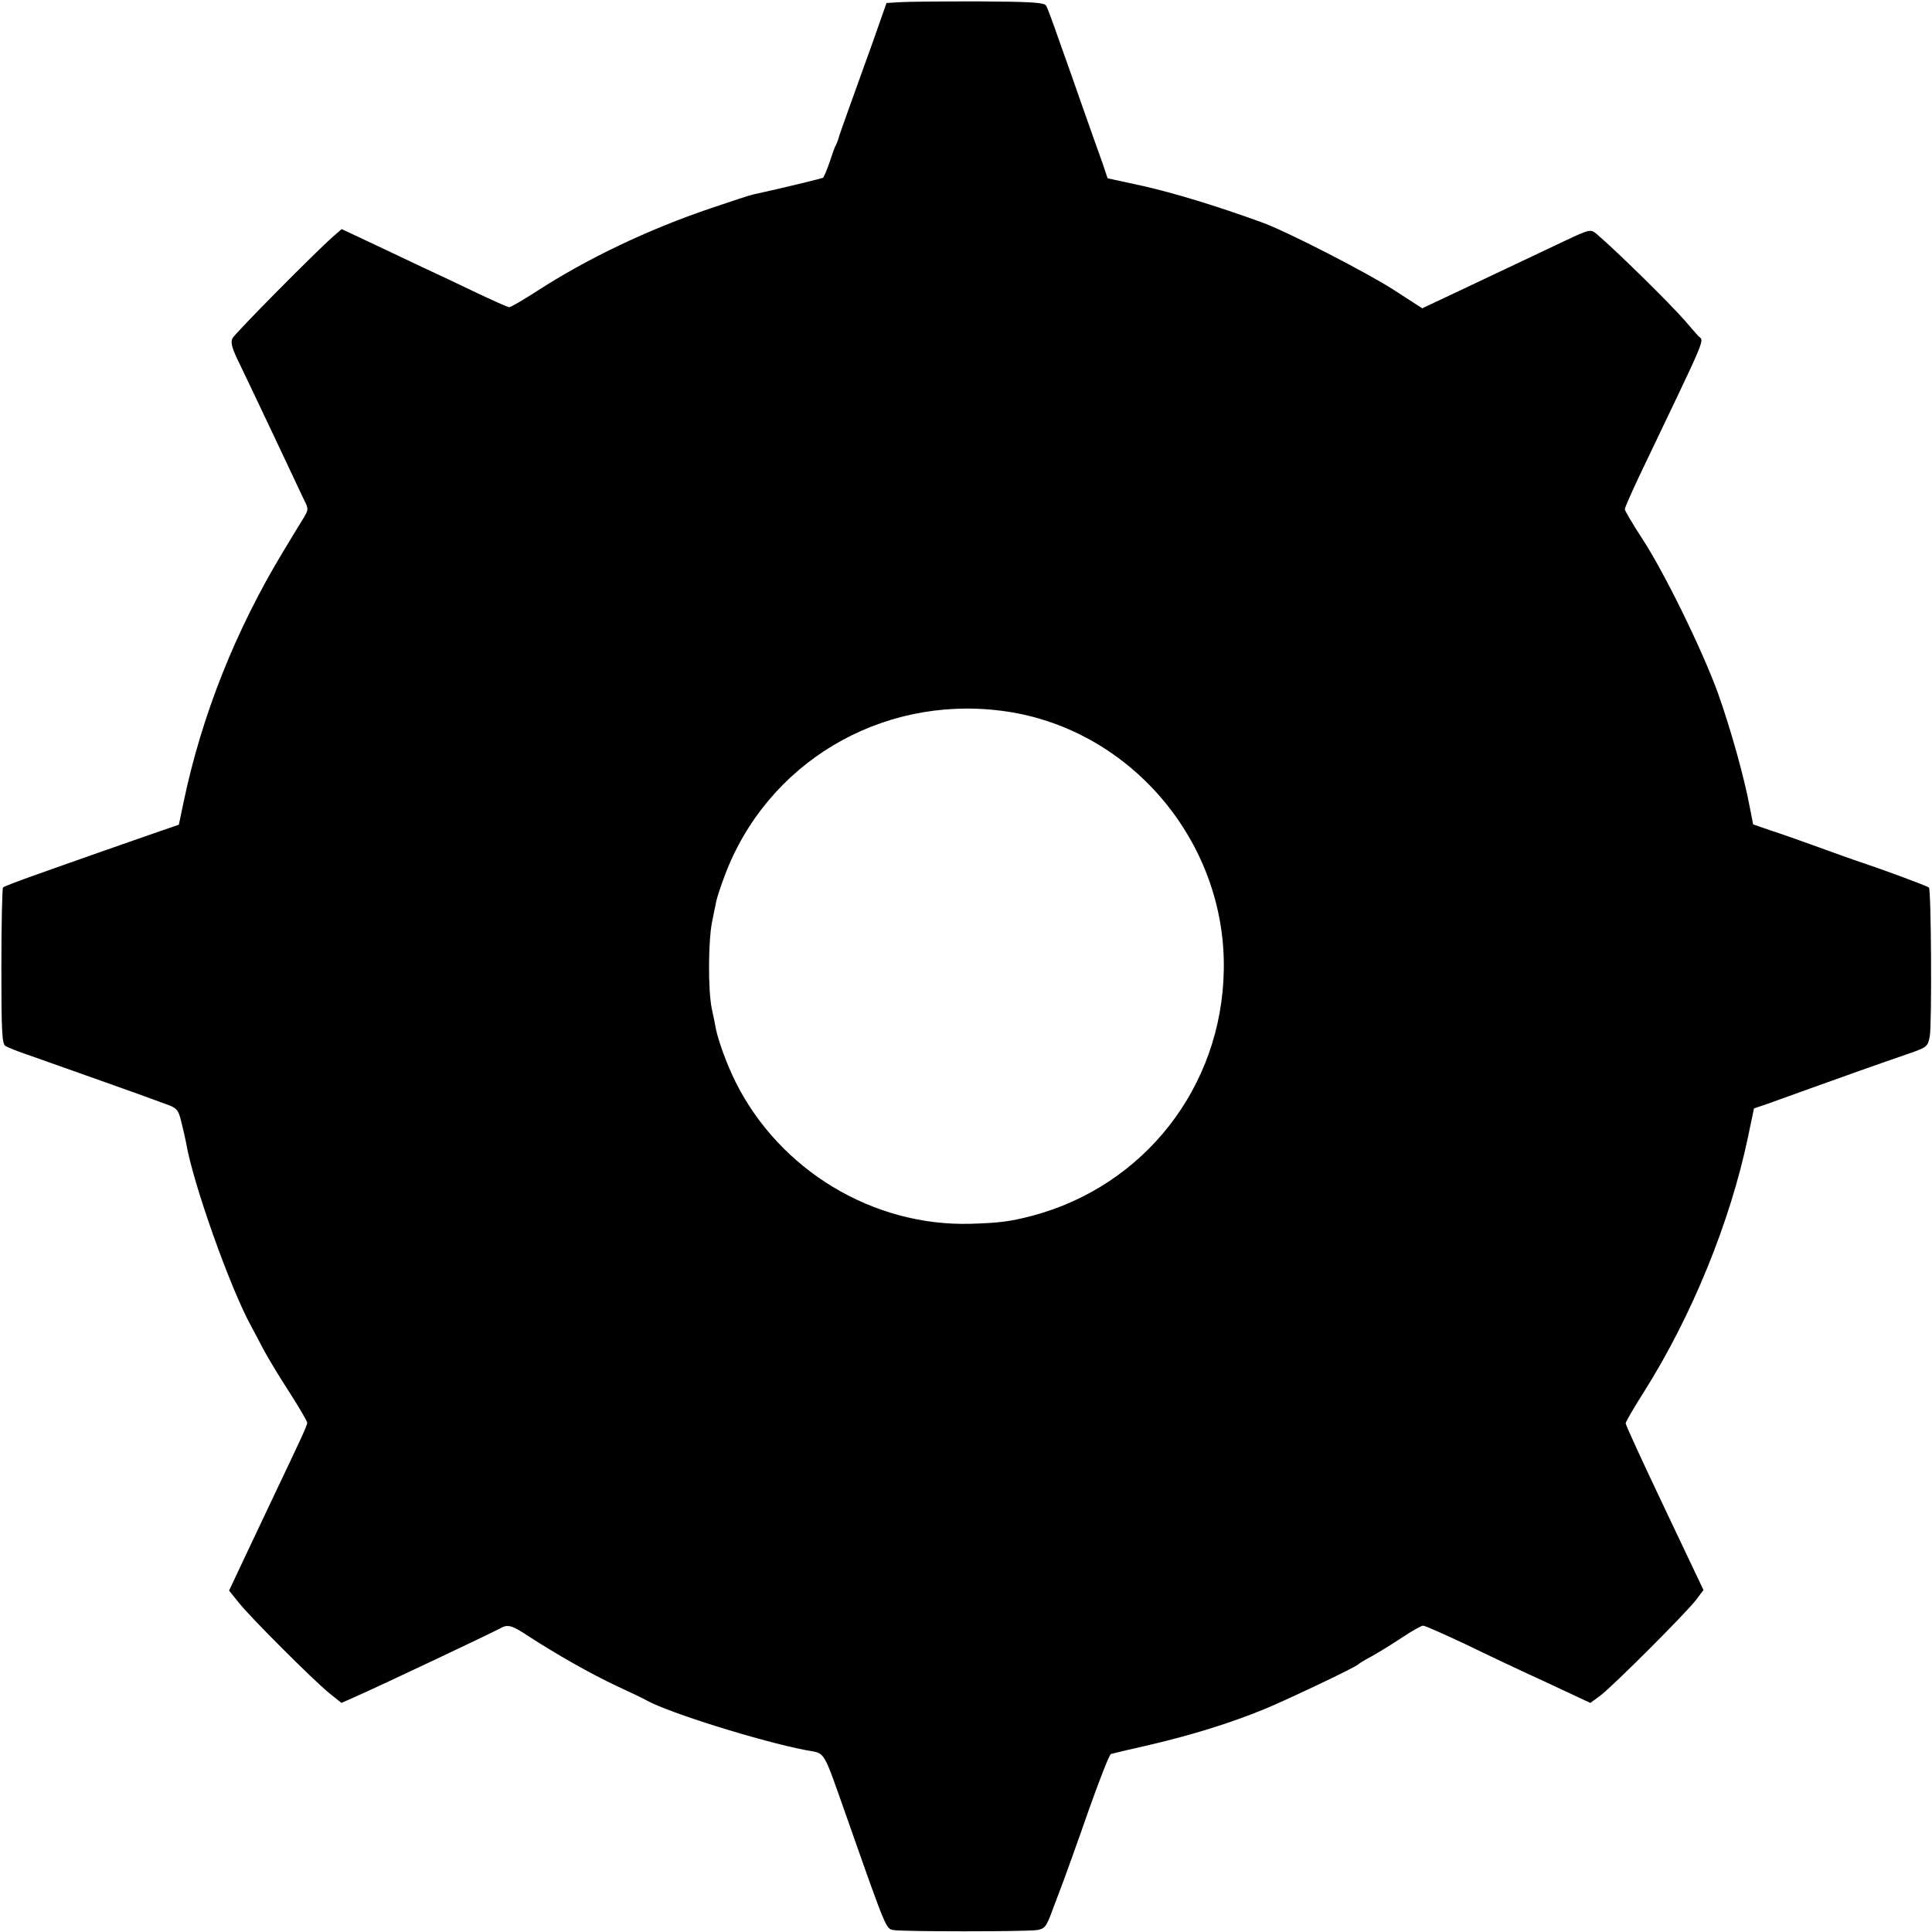 <svg version="1" xmlns="http://www.w3.org/2000/svg" width="933.333" height="933.333" viewBox="0 0 700 700"><path d="M325.8.8l-4.6.3-5 14.2c-2.8 7.8-6.7 18.7-8.7 24.2-2 5.5-3.7 10.4-3.8 11-.2.5-.5 1.4-.8 2-.4.5-1.4 3.4-2.3 6.2-1 2.9-2.1 5.5-2.4 5.7-.6.3-14.4 3.7-25.5 6.1-1 .2-7.9 2.5-15.3 5-22.5 7.6-44.7 18.2-62.9 30-5 3.2-9.4 5.8-10 5.8-.5 0-5.9-2.4-12-5.3-6-2.9-14.1-6.7-18-8.5-3.8-1.8-12.3-5.8-18.8-8.9L123.8 83l-3.1 2.7c-6.3 5.5-35.5 35-36.5 36.9-.7 1.5-.2 3.6 2.7 9.4 2 4.1 7.6 16 12.6 26.5 4.9 10.4 9.7 20.6 10.6 22.5 1.7 3.3 1.7 3.6 0 6.5-1 1.6-4.3 7-7.3 12-17.4 28.7-29.7 59.6-36.3 91.2l-1.7 8.1-10.7 3.7C41.1 307 27 312 25 312.7c-.8.3-6.4 2.3-12.4 4.4-6 2.1-11.1 4.1-11.5 4.4-.3.4-.6 13.2-.6 28.6 0 23.6.2 28.1 1.5 28.9.8.5 4.8 2.1 9 3.5 13.3 4.7 41.5 14.7 43 15.3.8.3 3.5 1.3 6 2.2 4.2 1.5 4.6 2 5.7 6.5.7 2.7 1.4 6 1.7 7.4 2.4 14.5 15.9 52.6 23.6 66.6.9 1.6 2.9 5.5 4.5 8.5s5.8 10 9.4 15.5c3.5 5.5 6.4 10.4 6.4 11 0 1-2 5.3-12.1 26.5-2.7 5.8-7.5 15.8-10.6 22.4L83 576.3l3.7 4.6c4.9 6 26.5 27.5 32.4 32.4l4.6 3.7 5.4-2.4c9.5-4.2 49.4-23.1 52.1-24.6 2.8-1.6 4.2-1.2 10.4 2.9 9.7 6.3 22.3 13.5 31.9 18 5 2.3 9.8 4.6 10.8 5.2 8.1 4.5 41.1 14.8 57.6 18 7.4 1.4 5.9-1.1 15.1 24.9 14.3 40.7 14 39.8 16.8 40.3 3.2.6 47.7.6 51.9 0 2.9-.5 3.4-1.1 5.8-7.7 1.5-3.9 3.3-8.7 4-10.6.7-1.9 4.7-12.9 8.7-24.4 4-11.4 7.8-21 8.3-21.1.6-.2 7.1-1.7 14.5-3.4 15.2-3.6 28.5-7.7 41-12.8 8.9-3.7 33.1-15.2 34-16.2.3-.3 2.5-1.7 5-3 2.5-1.4 7.4-4.4 11-6.8 3.6-2.4 7-4.3 7.6-4.3.7 0 7.4 3 15.1 6.6 7.6 3.7 20.9 10 29.7 14l15.8 7.4 3.7-2.7c4.7-3.6 30.9-29.8 34.5-34.5l2.8-3.7-14.1-29.7c-7.8-16.4-14.1-30.1-14.1-30.7 0-.5 3-5.7 6.7-11.5 17.4-27.6 31.2-61.6 37.6-92.1l2.2-10.5 5-1.7c2.8-1 9.5-3.4 15-5.4 10.8-3.9 26-9.3 36.5-12.9 6.2-2.2 6.5-2.4 7.2-6.2.8-4.7.5-53-.3-53.8-.6-.6-16.3-6.4-24.4-9.1-2.2-.7-9.2-3.2-15.5-5.5-6.3-2.3-14.3-5.1-17.7-6.2l-6.1-2.1-1.2-6.1c-2-10.9-7-28.7-11.6-41.6-5.7-15.6-19.3-43.5-27.5-56-3.4-5.2-6.2-10-6.2-10.5 0-.6 2.3-5.7 5-11.5 26.1-54.6 23.7-48.9 21.5-51.4-1-1.1-3.2-3.6-4.7-5.4-5.7-6.5-24.8-25.3-32.1-31.5-2.1-1.7-2.4-1.7-11.5 2.6-18.2 8.6-27.5 13-39.5 18.7l-12.1 5.7-9.9-6.4c-9.8-6.4-39.8-21.8-48.4-24.8-16.8-6.1-31.8-10.6-42.8-13.1l-12.9-2.8-1.7-5.1c-1-2.7-4.2-11.8-7.1-20-2.9-8.3-6.9-19.7-9-25.5-2-5.8-4-11.2-4.5-12-.7-1.1-5.6-1.4-24.7-1.5-13.1 0-25.9.1-28.5.3zm36.8 256.7c46.2 5.7 81.7 47 80.8 94-.7 42.3-28.8 78.2-69.4 89-8 2.1-12.1 2.6-22.3 2.9-35.4 1-69.2-19.4-85.2-51.4-3.1-6.3-6-14.1-7.1-19.1-.2-1.3-.9-4.7-1.5-7.4-1.4-6.7-1.3-24.6.1-31.5.6-3 1.3-6.5 1.6-7.8.3-1.3 1.6-5.3 3-9 15.3-40.7 56.3-65.2 100-59.7z"/></svg>